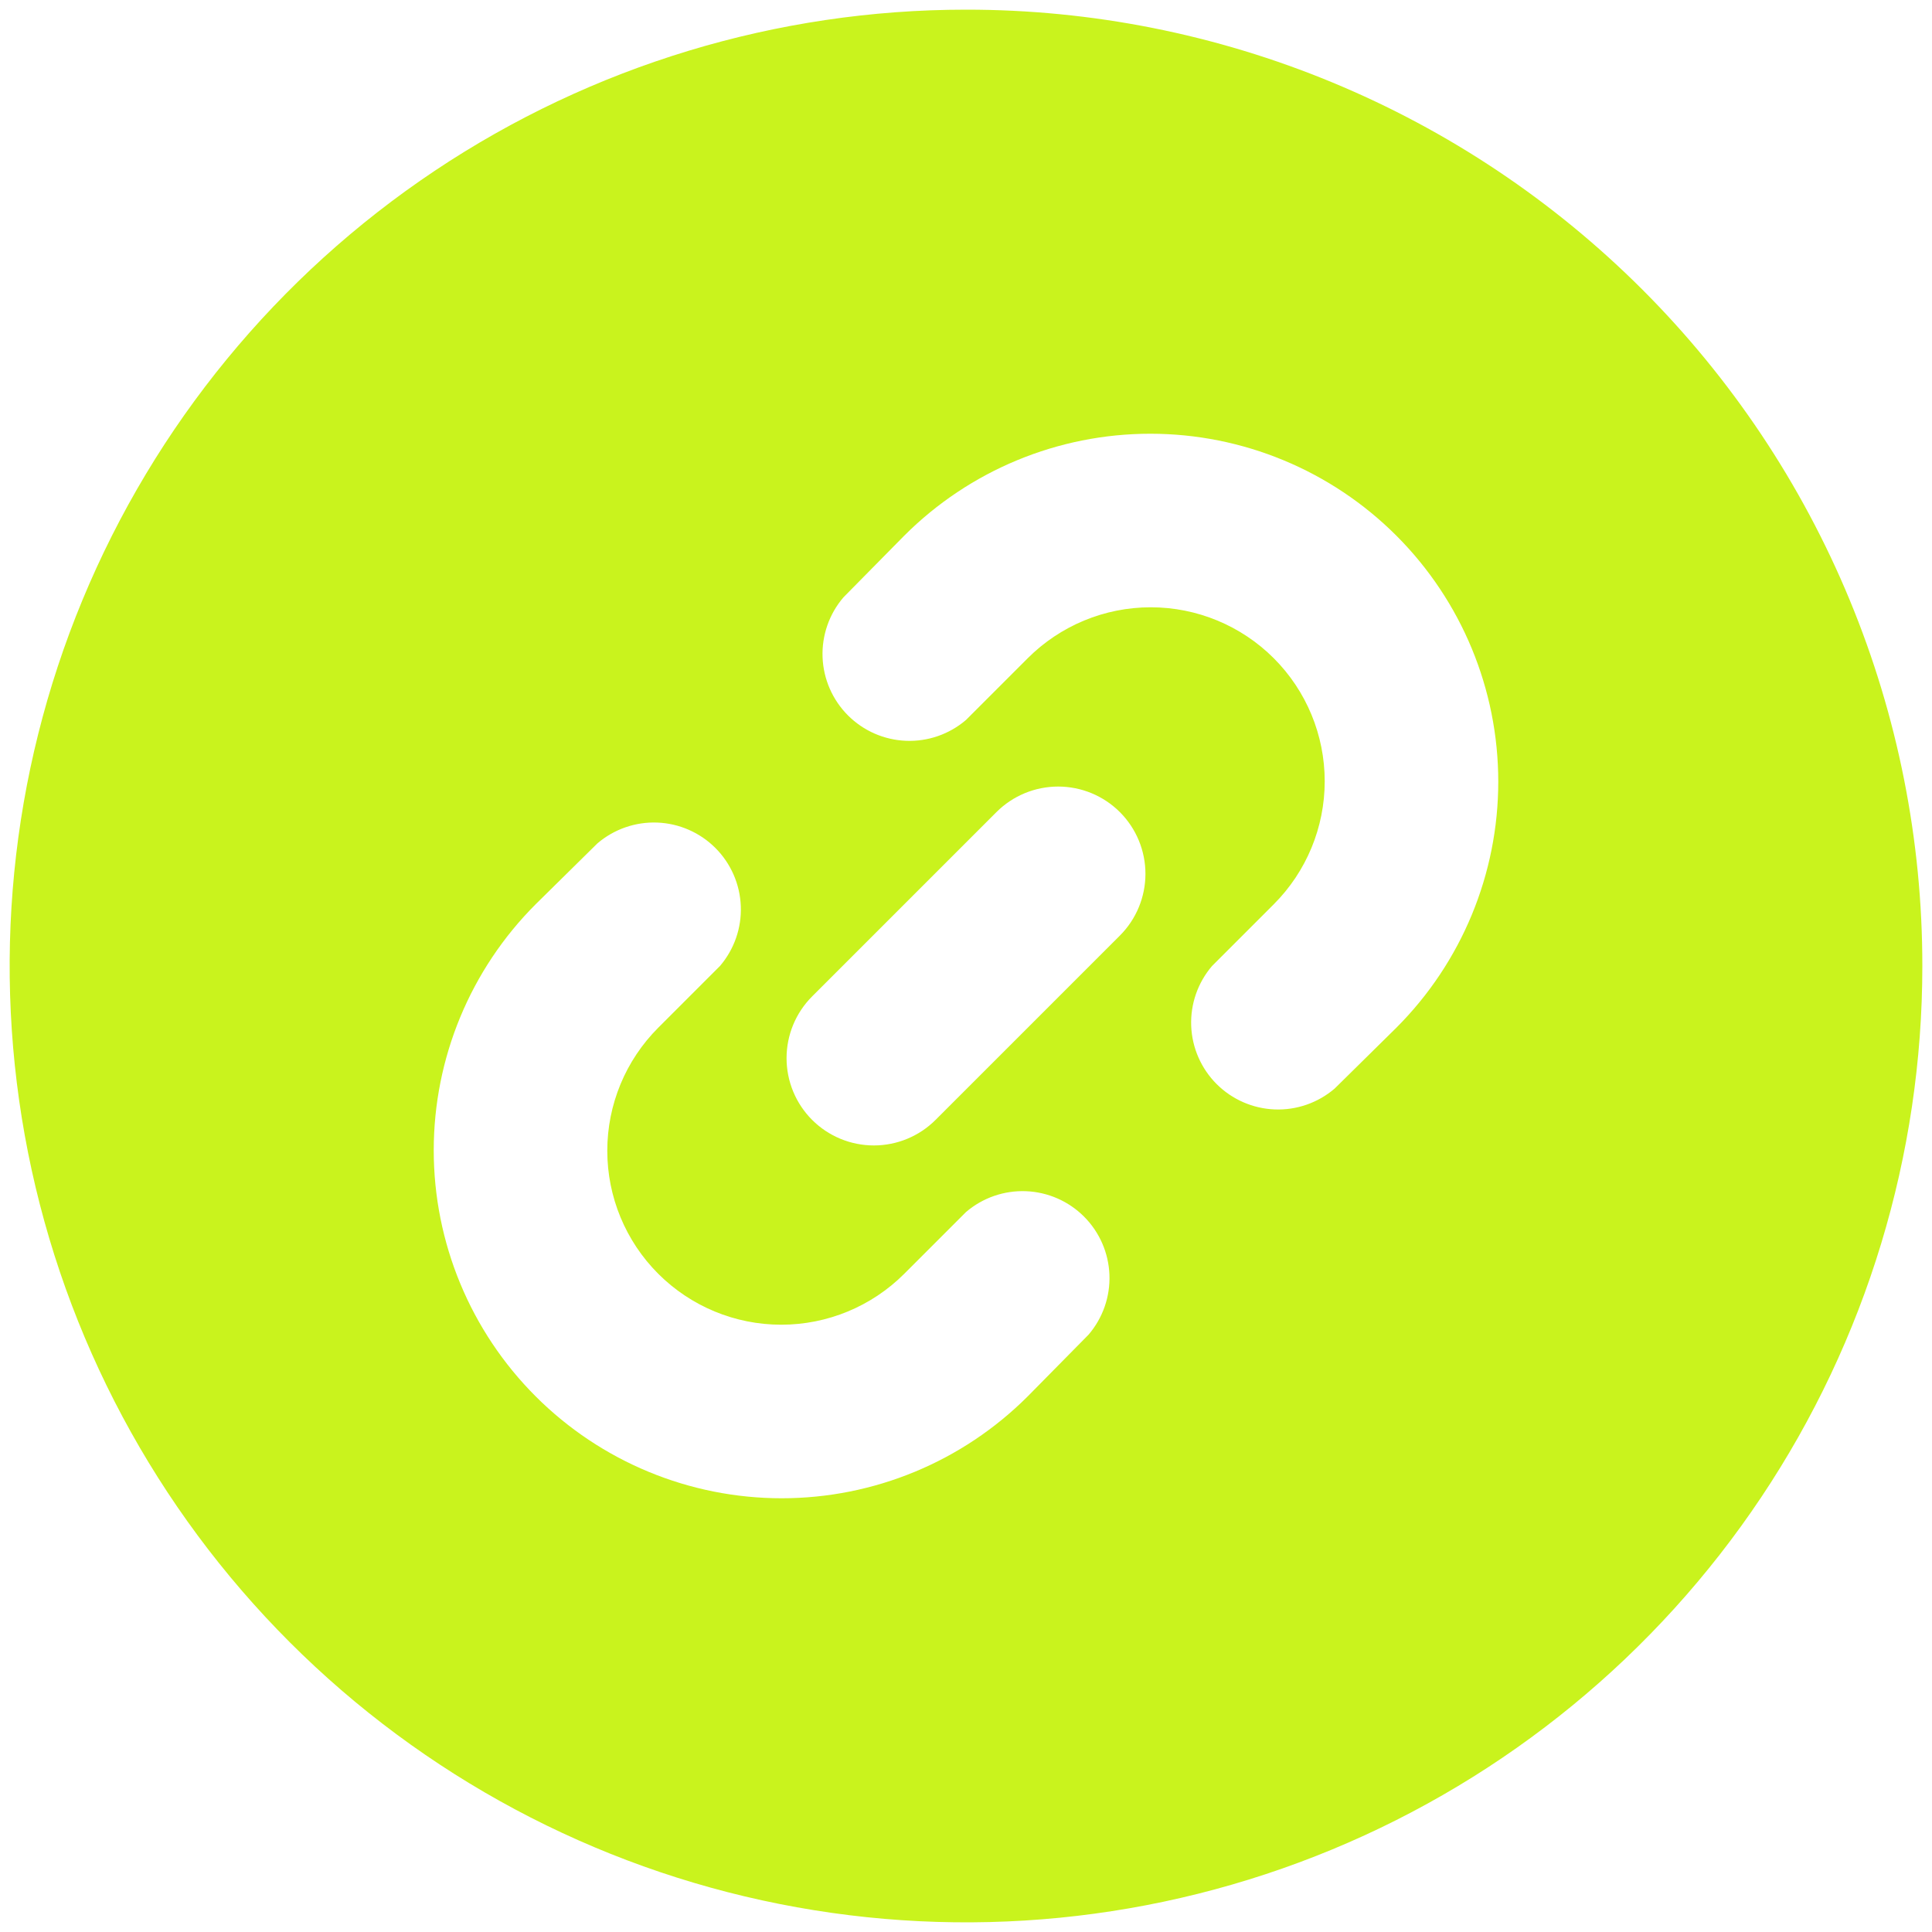 <svg width="100" height="100" viewBox="0 0 100 100" fill="none" xmlns="http://www.w3.org/2000/svg">
<path d="M50 0.5C40.21 0.5 30.64 3.403 22.499 8.842C14.359 14.281 8.015 22.012 4.268 31.057C0.521 40.102 -0.459 50.055 1.451 59.657C3.361 69.259 8.076 78.079 14.998 85.002C21.921 91.924 30.741 96.639 40.343 98.549C49.945 100.459 59.898 99.479 68.943 95.732C77.988 91.986 85.719 85.641 91.158 77.501C96.597 69.361 99.5 59.79 99.5 50C99.504 43.499 98.226 37.06 95.739 31.053C93.253 25.046 89.607 19.587 85.01 14.99C80.412 10.393 74.954 6.747 68.947 4.261C62.94 1.774 56.502 0.496 50 0.5ZM56.345 69.08L53.195 72.275C49.818 75.653 45.237 77.55 40.46 77.55C35.684 77.55 31.103 75.653 27.725 72.275C24.348 68.897 22.45 64.317 22.45 59.54C22.45 54.764 24.348 50.182 27.725 46.805L30.92 43.655C31.781 42.918 32.888 42.533 34.021 42.576C35.153 42.62 36.228 43.09 37.029 43.891C37.831 44.692 38.3 45.767 38.344 46.899C38.388 48.032 38.002 49.139 37.265 50L34.07 53.195C32.381 54.884 31.433 57.174 31.433 59.562C31.433 61.951 32.381 64.241 34.07 65.93C35.759 67.619 38.049 68.567 40.438 68.567C42.826 68.567 45.116 67.619 46.805 65.93L50 62.735C50.861 61.998 51.968 61.613 53.101 61.656C54.233 61.7 55.308 62.169 56.109 62.971C56.91 63.772 57.38 64.847 57.424 65.979C57.468 67.112 57.082 68.219 56.345 69.08ZM57.965 48.425L48.425 57.965C47.578 58.812 46.428 59.288 45.23 59.288C44.032 59.288 42.882 58.812 42.035 57.965C41.188 57.118 40.712 55.968 40.712 54.77C40.712 53.572 41.188 52.422 42.035 51.575L51.575 42.035C52.422 41.188 53.572 40.712 54.77 40.712C55.968 40.712 57.118 41.188 57.965 42.035C58.812 42.882 59.288 44.032 59.288 45.23C59.288 46.428 58.812 47.578 57.965 48.425ZM72.275 53.195L69.08 56.345C68.219 57.082 67.112 57.468 65.979 57.424C64.847 57.38 63.772 56.91 62.971 56.109C62.17 55.308 61.7 54.233 61.656 53.101C61.613 51.968 61.998 50.861 62.735 50L65.93 46.805C67.619 45.116 68.567 42.826 68.567 40.438C68.567 38.049 67.619 35.759 65.93 34.07C64.241 32.381 61.951 31.433 59.562 31.433C57.174 31.433 54.884 32.381 53.195 34.07L50 37.265C49.139 38.002 48.032 38.388 46.899 38.344C45.767 38.3 44.692 37.831 43.891 37.029C43.09 36.228 42.62 35.153 42.576 34.021C42.533 32.888 42.918 31.781 43.655 30.92L46.805 27.725C50.183 24.348 54.764 22.45 59.54 22.45C64.317 22.45 68.897 24.348 72.275 27.725C75.653 31.102 77.55 35.684 77.55 40.46C77.55 45.237 75.653 49.818 72.275 53.195Z" fill="#C9F31D"/>
</svg>
